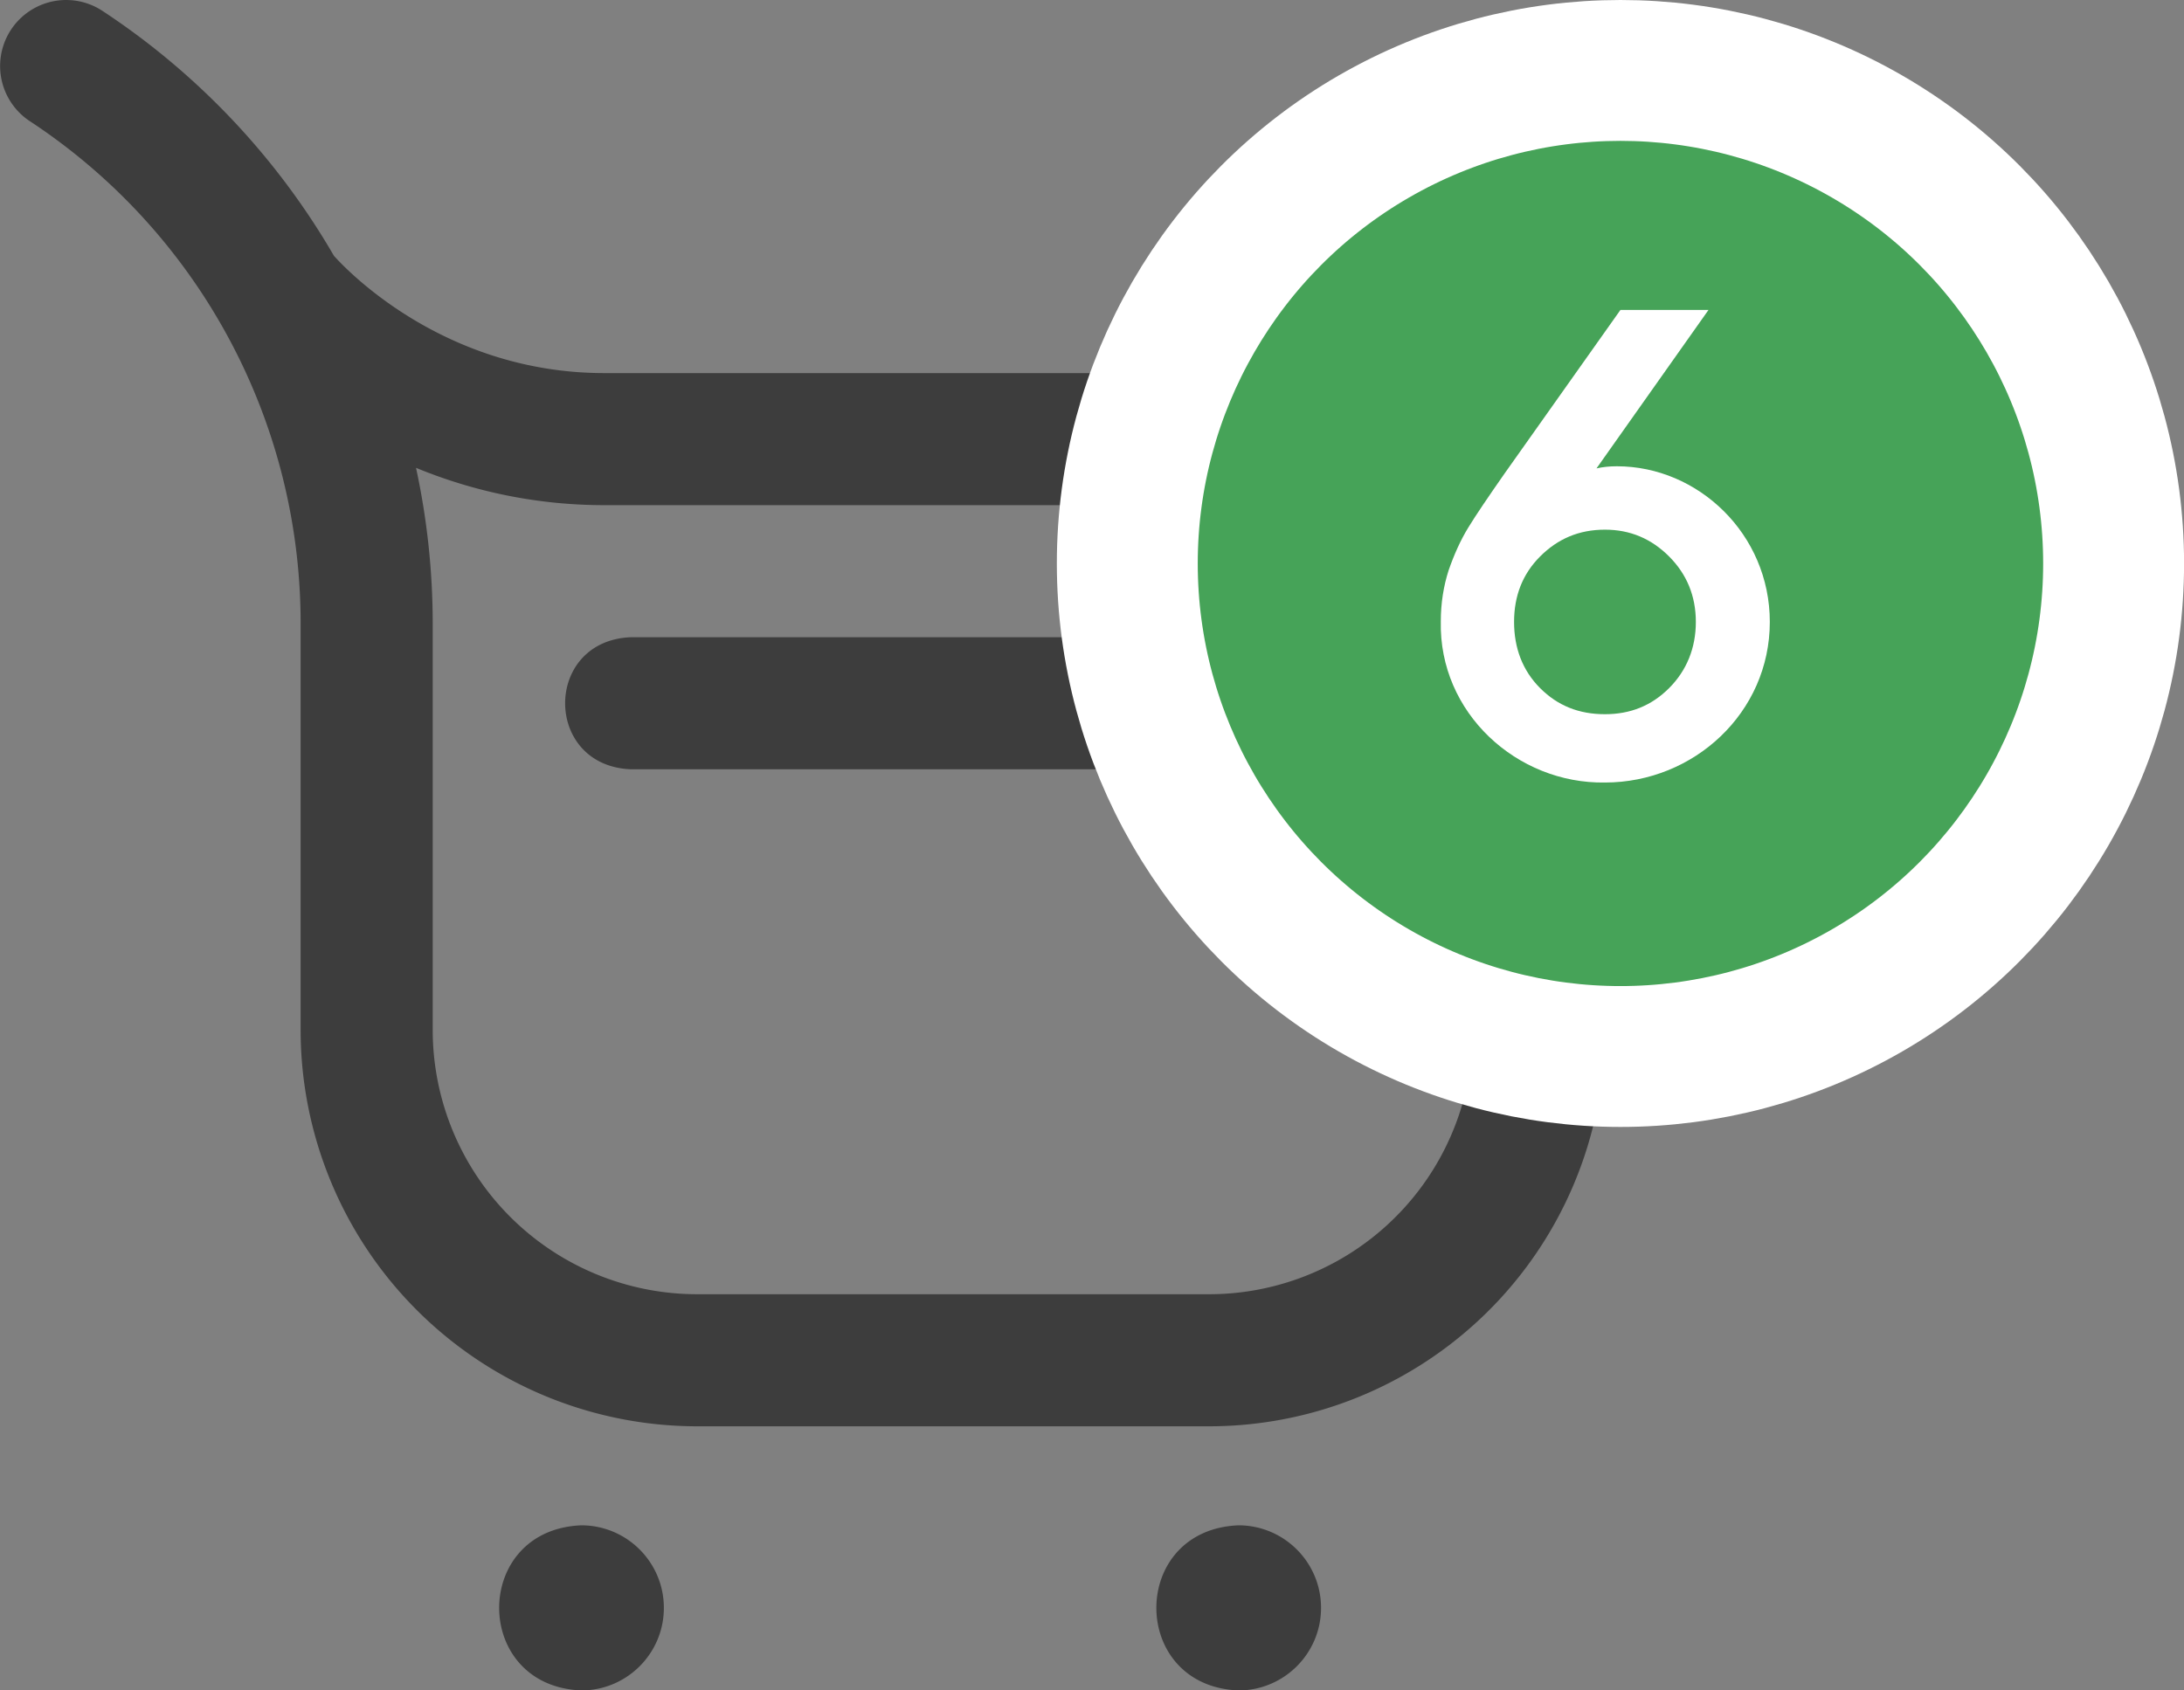 <svg width="31" height="24" fill="none" xmlns="http://www.w3.org/2000/svg"><rect width="100%" height="100%" fill="#808080" stroke="none"/><path d="M17.157 20.25H9.892a5.631 5.631 0 0 1-5.625-5.625V8.86A8.529 8.529 0 0 0 .423 1.72.937.937 0 1 1 1.455.155 10.42 10.42 0 0 1 4.74 3.632c.172.193 1.561 1.665 3.838 1.665h10.796c2.945-.055 5.25 2.9 4.48 5.744l-1.242 4.953a5.618 5.618 0 0 1-5.456 4.256ZM5.905 6.642c.156.72.237 1.463.237 2.217v5.766a3.754 3.754 0 0 0 3.75 3.75h7.265a3.745 3.745 0 0 0 3.637-2.837l1.243-4.954c.457-1.689-.913-3.445-2.662-3.412H8.579a6.99 6.99 0 0 1-2.674-.53Zm3.518 16.186c0-.647-.525-1.172-1.172-1.172-1.555.062-1.554 2.283 0 2.344.647 0 1.172-.525 1.172-1.172Zm9.328 0c0-.647-.525-1.172-1.172-1.172-1.555.062-1.553 2.283 0 2.344.647 0 1.172-.525 1.172-1.172Zm1.561-12.844a.938.938 0 0 0-.937-.937H8.955c-1.245.05-1.244 1.826 0 1.875h10.42c.517 0 .937-.42.937-.938Z" fill="#3D3D3D"/><circle cx="23.001" cy="8" r="7" fill="#46A358" stroke="#fff" stroke-width="2"/><path d="M25.121 8.83c0-1.25-1.02-2.21-2.17-2.21-.11 0-.2.01-.29.03l1.59-2.25h-1.25l-1.65 2.33c-.23.33-.4.58-.51.76-.11.18-.2.38-.28.61-.07.22-.11.46-.11.72-.03 1.3 1.08 2.31 2.33 2.29 1.26 0 2.34-.99 2.34-2.28Zm-1.05 0c0 .37-.13.69-.38.94s-.55.37-.91.37c-.37 0-.67-.12-.92-.37s-.37-.57-.37-.94.12-.68.37-.93.55-.38.92-.38c.36 0 .66.13.91.38s.38.56.38.93Z" fill="#fff"/></svg>
